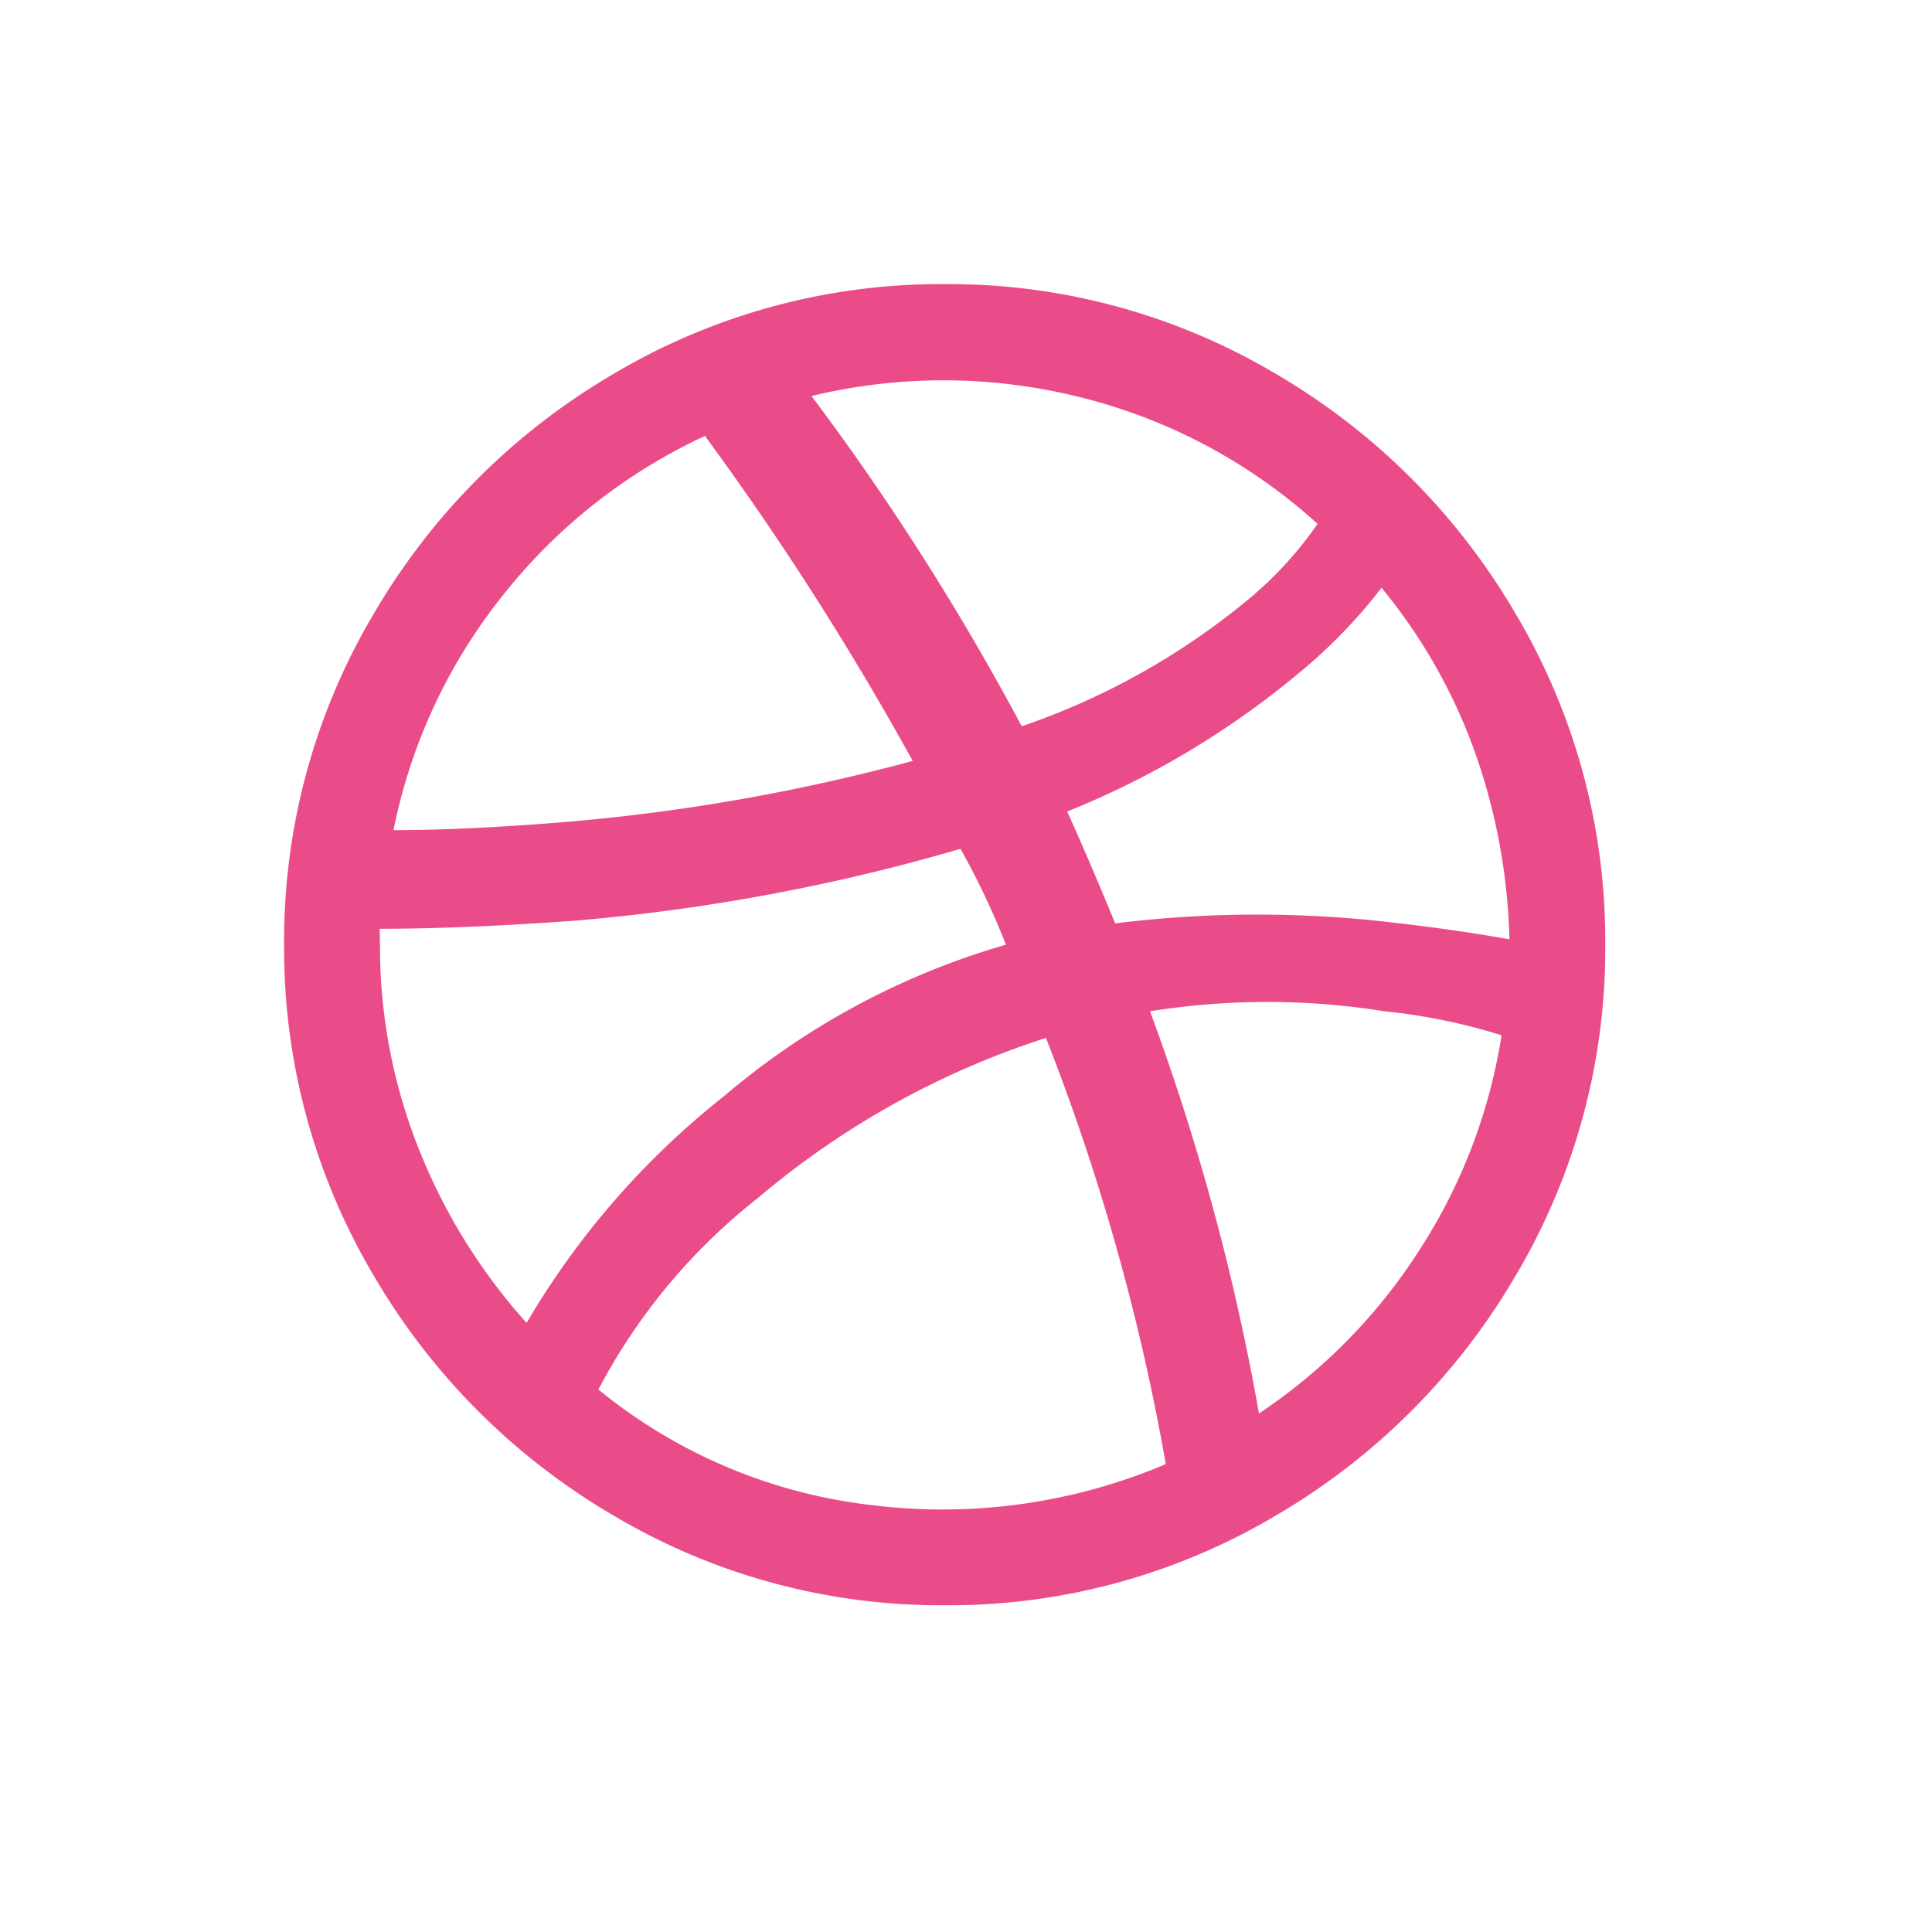 <svg id="ico_dribbble" xmlns="http://www.w3.org/2000/svg" width="34" height="34" viewBox="0 0 34 34">
  <rect id="長方形_663" data-name="長方形 663" width="34" height="34" fill="none"/>
  <path id="パス_1085" data-name="パス 1085" d="M0-20.625a11.269,11.269,0,0,1,5.812,1.57,11.747,11.747,0,0,1,4.242,4.242A11.269,11.269,0,0,1,11.625-9a11.269,11.269,0,0,1-1.57,5.812A11.747,11.747,0,0,1,5.812,1.055,11.269,11.269,0,0,1,0,2.625a11.269,11.269,0,0,1-5.812-1.57,11.747,11.747,0,0,1-4.242-4.242A11.269,11.269,0,0,1-11.625-9a11.269,11.269,0,0,1,1.57-5.812,11.747,11.747,0,0,1,4.242-4.242A11.269,11.269,0,0,1,0-20.625Zm7.687,5.344a9.133,9.133,0,0,1-1.453,1.5,15.191,15.191,0,0,1-4.078,2.437q.422.937.844,1.969a20.348,20.348,0,0,1,4.594-.047q1.312.141,2.344.328a10.584,10.584,0,0,0-.609-3.3A9.628,9.628,0,0,0,7.687-15.281ZM6.562-16.406a9.677,9.677,0,0,0-4.172-2.227,9.9,9.9,0,0,0-4.734-.023,44.983,44.983,0,0,1,3.7,5.812A12.652,12.652,0,0,0,5.25-15,6.606,6.606,0,0,0,6.562-16.406ZM-4.219-17.953a9.771,9.771,0,0,0-3.562,2.812A9.634,9.634,0,0,0-9.7-11.016q1.266,0,3-.141A34.481,34.481,0,0,0-.563-12.234,52.526,52.526,0,0,0-4.219-17.953ZM-9.938-9a9.624,9.624,0,0,0,.68,3.586,10.207,10.207,0,0,0,1.9,3.07A14.291,14.291,0,0,1-3.891-6.328,13.354,13.354,0,0,1,1.078-9a13.706,13.706,0,0,0-.8-1.687,34.523,34.523,0,0,1-6.8,1.266q-1.969.141-3.422.141Zm3.844,7.828A9.26,9.26,0,0,0-1.242.867,10.058,10.058,0,0,0,3.891.141a38.905,38.905,0,0,0-2.109-7.5A14.874,14.874,0,0,0-3.281-4.547,10.5,10.5,0,0,0-6.094-1.172ZM5.531-.75A9.813,9.813,0,0,0,8.344-3.609,9.7,9.7,0,0,0,9.8-7.406a10.367,10.367,0,0,0-2.062-.422,13.04,13.04,0,0,0-4.125,0A40.857,40.857,0,0,1,5.531-.75Z" transform="translate(16.625 25.625)" fill="#ea4c89"/>
</svg>
